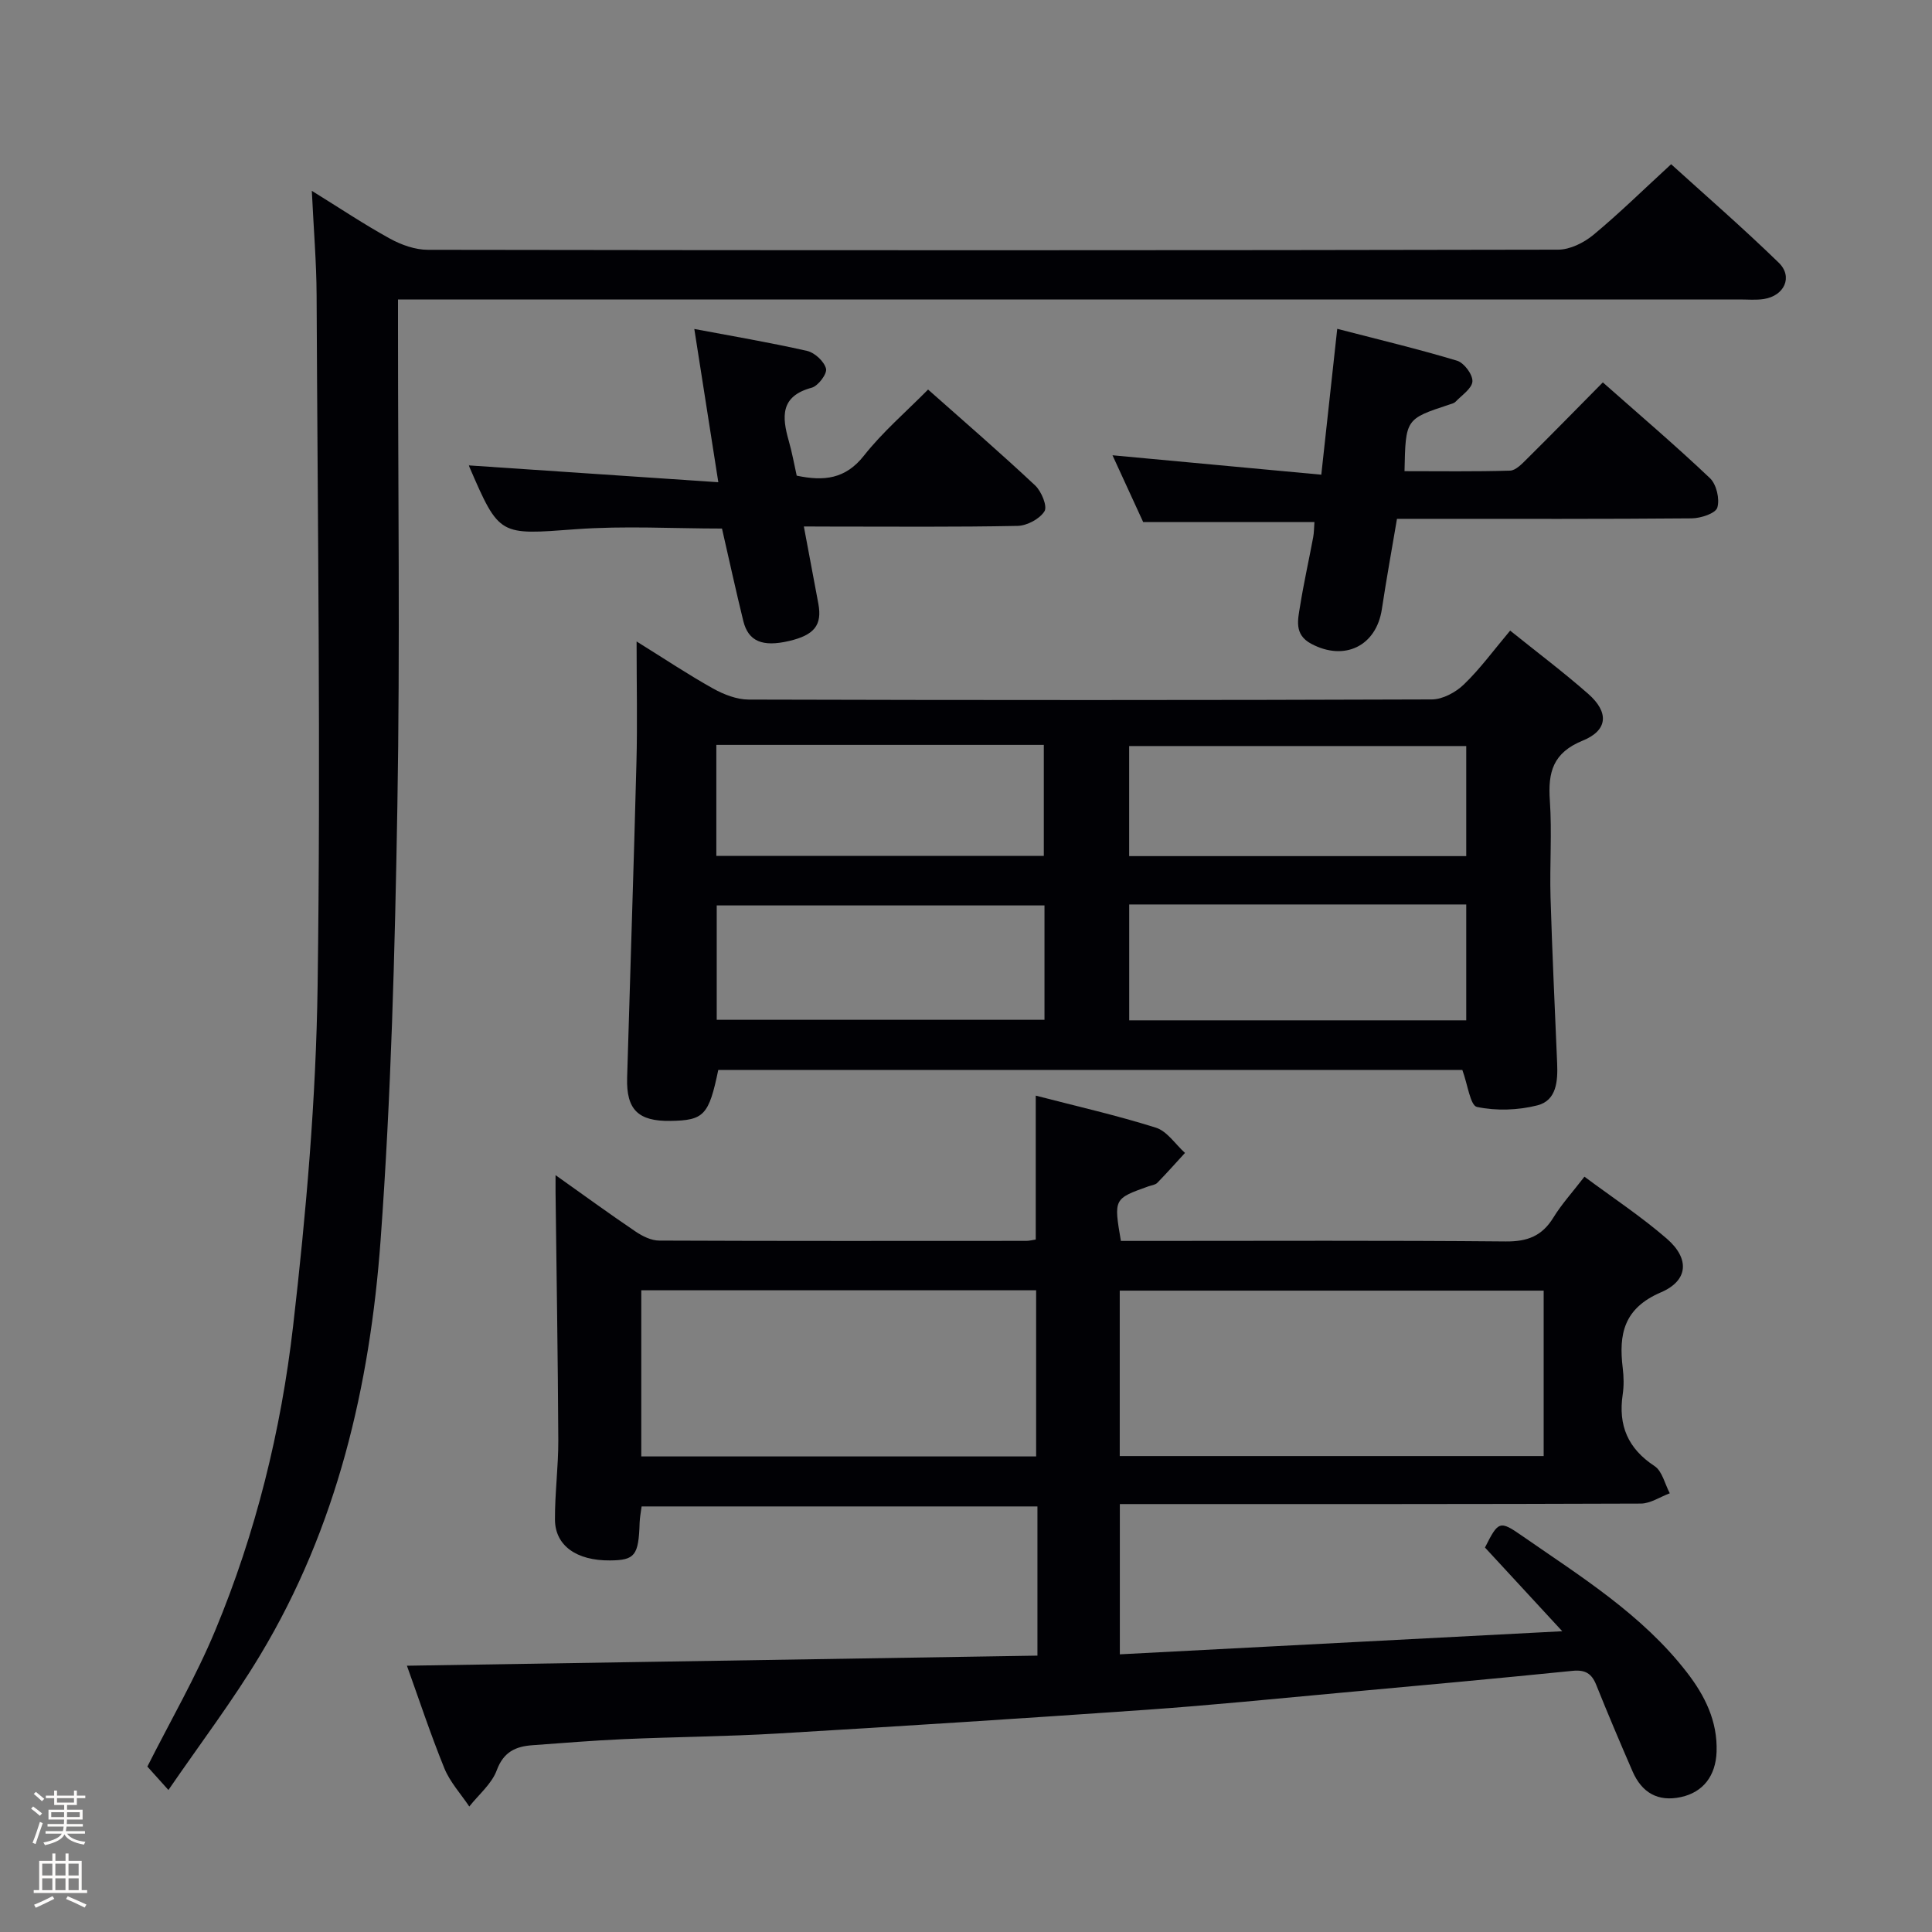 <svg enable-background="new 0 0 400 400" viewBox="0 0 400 400" xmlns="http://www.w3.org/2000/svg"><rect x="0" y="0" width="400" height="400" fill="#808080" stroke="none"/><path d="m6.44 374.46.42-.45c.65.47 1.27.95 1.85 1.44l-.45.49c-.65-.56-1.25-1.06-1.82-1.48m.93 7.33-.63-.26c.55-1.36 1.05-2.8 1.52-4.33.19.1.38.19.59.27-.46 1.29-.95 2.73-1.48 4.32m-.38-10.38.44-.42c.43.34 1.01.82 1.74 1.44l-.49.49c-.53-.51-1.09-1.01-1.69-1.51m2.5.35h1.72v-1.04h.59v1.04h3.52v-1.04h.59v1.04h1.75v.53h-1.75v1.42h-2.03v.97h3.22v2.03h-3.24c0 .35-.01.66-.03.93h3.32v.53h-3.37c-.03.27-.08.58-.15.94h3.96v.53h-3.71c.67.92 1.93 1.48 3.79 1.68-.13.24-.23.44-.29.59-2.13-.38-3.48-1.08-4.04-2.12-.43.97-1.77 1.72-4.03 2.23-.09-.19-.2-.37-.33-.55 2.1-.42 3.37-1.03 3.81-1.83h-3.36v-.53h3.58c.08-.29.13-.61.16-.94h-3.33v-.53h3.39c.02-.27.04-.58.04-.93h-3.23v-2.03h3.25v-.97h-2.07v-1.42h-1.73zm1.12 3.44v1h2.65c.01-.3.02-.44.01-.4v-.25-.35zm1.19-2h3.52v-.91h-3.52zm4.71 2h-2.63v.59c0 .15-.01.28-.01.4h2.64z" fill="#fcfbfa"/><path d="m13.56 383.74h.63v1.52h2.72v6.07h1.13v.6h-11.06v-.6h1.13v-6.07h2.73v-1.52h.63v1.52h2.1v-1.52zm-2.69 8.83.38.56c-1.24.63-2.53 1.25-3.85 1.85-.1-.21-.21-.42-.34-.63 1.36-.55 2.63-1.15 3.81-1.78m-2.13-4.27h2.1v-2.45h-2.1zm0 3.04h2.1v-2.46h-2.1zm2.72-3.04h2.1v-2.45h-2.1zm0 3.04h2.1v-2.46h-2.1zm6.07 3.6c-1.41-.71-2.7-1.3-3.86-1.78l.35-.56c1.45.62 2.75 1.19 3.88 1.72zm-1.25-9.09h-2.1v2.45h2.1zm-2.09 5.49h2.1v-2.46h-2.1z" fill="#fcfbfa"/><g fill="#010105"><path d="m214.79 342.78c0-10.79 0-20.6 0-30.89-27.28 0-54.46 0-81.95 0-.14 1.12-.37 2.22-.41 3.34-.21 6.82-.96 7.8-6.14 7.84-6.91.06-11.36-3.05-11.39-8.45-.03-5.48.71-10.96.69-16.44-.08-17.14-.37-34.27-.57-51.41-.01-.82 0-1.65 0-3.47 5.91 4.19 11.17 8.03 16.57 11.68 1.42.96 3.25 1.87 4.9 1.87 25.33.11 50.66.07 75.99.06.63 0 1.27-.17 1.96-.28 0-9.9 0-19.61 0-29.79 8.33 2.16 16.71 4.06 24.87 6.63 2.33.73 4.03 3.43 6.03 5.23-1.9 2.07-3.77 4.18-5.73 6.19-.42.43-1.21.51-1.84.73-7.19 2.57-7.19 2.57-5.7 11.3h5.2c24.83 0 49.66-.12 74.49.11 4.48.04 7.5-1.13 9.84-4.93 1.73-2.82 4-5.3 6.44-8.48 5.8 4.31 11.73 8.22 17.06 12.84 4.72 4.09 4.51 8.64-1.21 11.1-7.71 3.3-8.78 8.66-7.92 15.68.22 1.81.26 3.7-.01 5.49-.95 6.38 1.07 11.17 6.59 14.8 1.6 1.05 2.14 3.72 3.16 5.64-2 .74-4 2.12-6 2.13-33.83.13-67.66.1-101.49.1-1.98 0-3.96 0-6.37 0v31.11c30.04-1.57 60.01-3.13 91.6-4.78-5.83-6.31-10.91-11.82-16-17.33 2.77-5.51 3.04-5.65 7.7-2.41 12.16 8.44 24.83 16.28 34.08 28.23 3.75 4.84 6.39 10.12 6.17 16.47-.18 4.98-2.78 8.37-7.36 9.37-4.81 1.05-8.13-.93-10.04-5.32-2.58-5.94-5.11-11.9-7.52-17.91-.95-2.37-2.29-3.16-4.9-2.9-16.04 1.62-32.09 3.09-48.14 4.55-13.4 1.23-26.79 2.58-40.21 3.52-25.38 1.78-50.77 3.4-76.16 4.9-10.63.63-21.29.7-31.93 1.17-6.31.28-12.62.8-18.92 1.26-3.46.25-5.96 1.37-7.37 5.18-1.04 2.82-3.73 5.03-5.69 7.51-1.75-2.62-3.98-5.04-5.15-7.89-2.87-7.05-5.26-14.31-7.76-21.26 43.42-.68 86.72-1.38 130.54-2.09zm104.81-75.57c-29.47 0-58.52 0-87.77 0v34.25h87.77c0-11.46 0-22.56 0-34.25zm-186.83-.07v34.4h81.75c0-11.64 0-23 0-34.4-27.39 0-54.37 0-81.75 0z"/><path d="m312.66 130.56c5.63 4.53 11.09 8.63 16.19 13.12 4.28 3.77 4.09 7.51-1.15 9.65-6.19 2.52-7.23 6.54-6.82 12.41.46 6.63-.05 13.33.14 19.99.34 11.47.89 22.93 1.37 34.4.15 3.66-.09 7.7-4.08 8.72-4 1.02-8.51 1.17-12.52.33-1.39-.29-1.92-4.66-3.03-7.66-50.96 0-102.52 0-154.05 0-1.95 9.38-2.96 10.45-9.93 10.55-6.63.1-9.13-2.32-8.94-8.92.63-21.78 1.37-43.55 1.93-65.33.21-7.97.03-15.94.03-25.01 5.78 3.59 10.7 6.88 15.85 9.75 2.21 1.23 4.89 2.27 7.35 2.28 47.15.13 94.3.14 141.45-.03 2.24-.01 4.94-1.47 6.62-3.09 3.36-3.23 6.12-7.03 9.59-11.16zm-9.09 56.7c-23.56 0-46.51 0-69.78 0v23.99h69.78c0-8.09 0-15.83 0-23.99zm-87.32.2c-22.87 0-45.38 0-67.86 0v23.68h67.86c0-8.19 0-15.94 0-23.68zm87.32-33c-23.65 0-46.7 0-69.79 0v22.79h69.79c0-7.75 0-15.15 0-22.79zm-155.26-.24v22.98h67.8c0-7.9 0-15.41 0-22.98-22.75 0-45.02 0-67.8 0z"/><path d="m34.87 370.6c-2-2.22-3.2-3.56-4.36-4.85 4.78-9.48 10.05-18.57 14.05-28.18 8.4-20.17 13.63-41.39 16.12-62.99 2.7-23.42 4.76-47.03 5.08-70.59.66-47.61 0-95.24-.21-142.86-.03-6.8-.61-13.6-.99-21.62 5.95 3.68 10.95 7.03 16.2 9.91 2.35 1.29 5.21 2.3 7.84 2.3 78 .12 156 .13 233.99-.03 2.46 0 5.33-1.43 7.29-3.05 5.37-4.45 10.36-9.36 16.11-14.64 6.93 6.29 14.81 13.13 22.28 20.39 3 2.92 1.16 6.87-3.1 7.52-1.63.25-3.33.09-4.99.09-90.33 0-180.66 0-270.99 0-1.99 0-3.98 0-6.79 0v6c0 33 .44 66-.13 98.99-.51 29.93-1.29 59.91-3.47 89.75-2.2 30.19-9.04 59.49-24.89 85.86-5.69 9.49-12.42 18.35-19.04 28z"/><path d="m230.33 94.26c14.82 1.38 28.79 2.68 43.23 4.02 1.15-10.5 2.17-19.82 3.3-30.2 8.64 2.24 16.8 4.19 24.81 6.6 1.45.44 3.25 2.85 3.18 4.27-.07 1.47-2.19 2.86-3.49 4.22-.32.33-.88.46-1.35.61-9 2.97-9 2.96-9.22 13.77 7.28 0 14.57.11 21.85-.11 1.2-.04 2.5-1.44 3.52-2.45 5.18-5.13 10.27-10.34 15.69-15.82 7.62 6.74 15.08 13.09 22.18 19.83 1.35 1.28 2.06 4.34 1.52 6.1-.37 1.2-3.43 2.2-5.3 2.22-18.16.16-36.32.1-54.48.1-1.98 0-3.97 0-6.54 0-1.08 6.38-2.2 12.53-3.13 18.7-1.15 7.64-7.75 10.85-14.64 7.16-3.59-1.92-2.74-5-2.28-7.88.76-4.75 1.82-9.45 2.7-14.17.18-.96.17-1.96.26-3.15-11.61 0-23.12 0-35.46 0-1.81-3.95-4-8.71-6.35-13.82z"/><path d="m166.43 109c1.06 5.63 2.04 10.81 3 15.99.82 4.42-.82 6.49-6.06 7.72-5.51 1.29-8.44.08-9.48-4.15-1.54-6.27-2.91-12.58-4.41-19.13-10.08 0-20.22-.6-30.26.14-15.82 1.16-15.8 1.54-22.05-12.93-.12-.28-.06-.64-.03-.28 16.67 1.12 33.43 2.25 51.58 3.48-1.78-11.37-3.33-21.25-4.97-31.73 7.59 1.43 15.51 2.77 23.34 4.54 1.59.36 3.54 2.17 3.93 3.68.27 1.04-1.63 3.58-2.96 3.94-6.56 1.76-6.17 6.05-4.74 11.06.68 2.38 1.11 4.82 1.63 7.15 5.6 1.18 10.08.73 13.91-4.13 3.87-4.91 8.71-9.06 13.29-13.7 7.62 6.76 15.03 13.16 22.17 19.86 1.3 1.22 2.57 4.31 1.93 5.34-.99 1.59-3.62 2.99-5.58 3.03-12.81.26-25.64.14-38.46.14-1.81-.02-3.62-.02-5.78-.02z"/></g></svg>